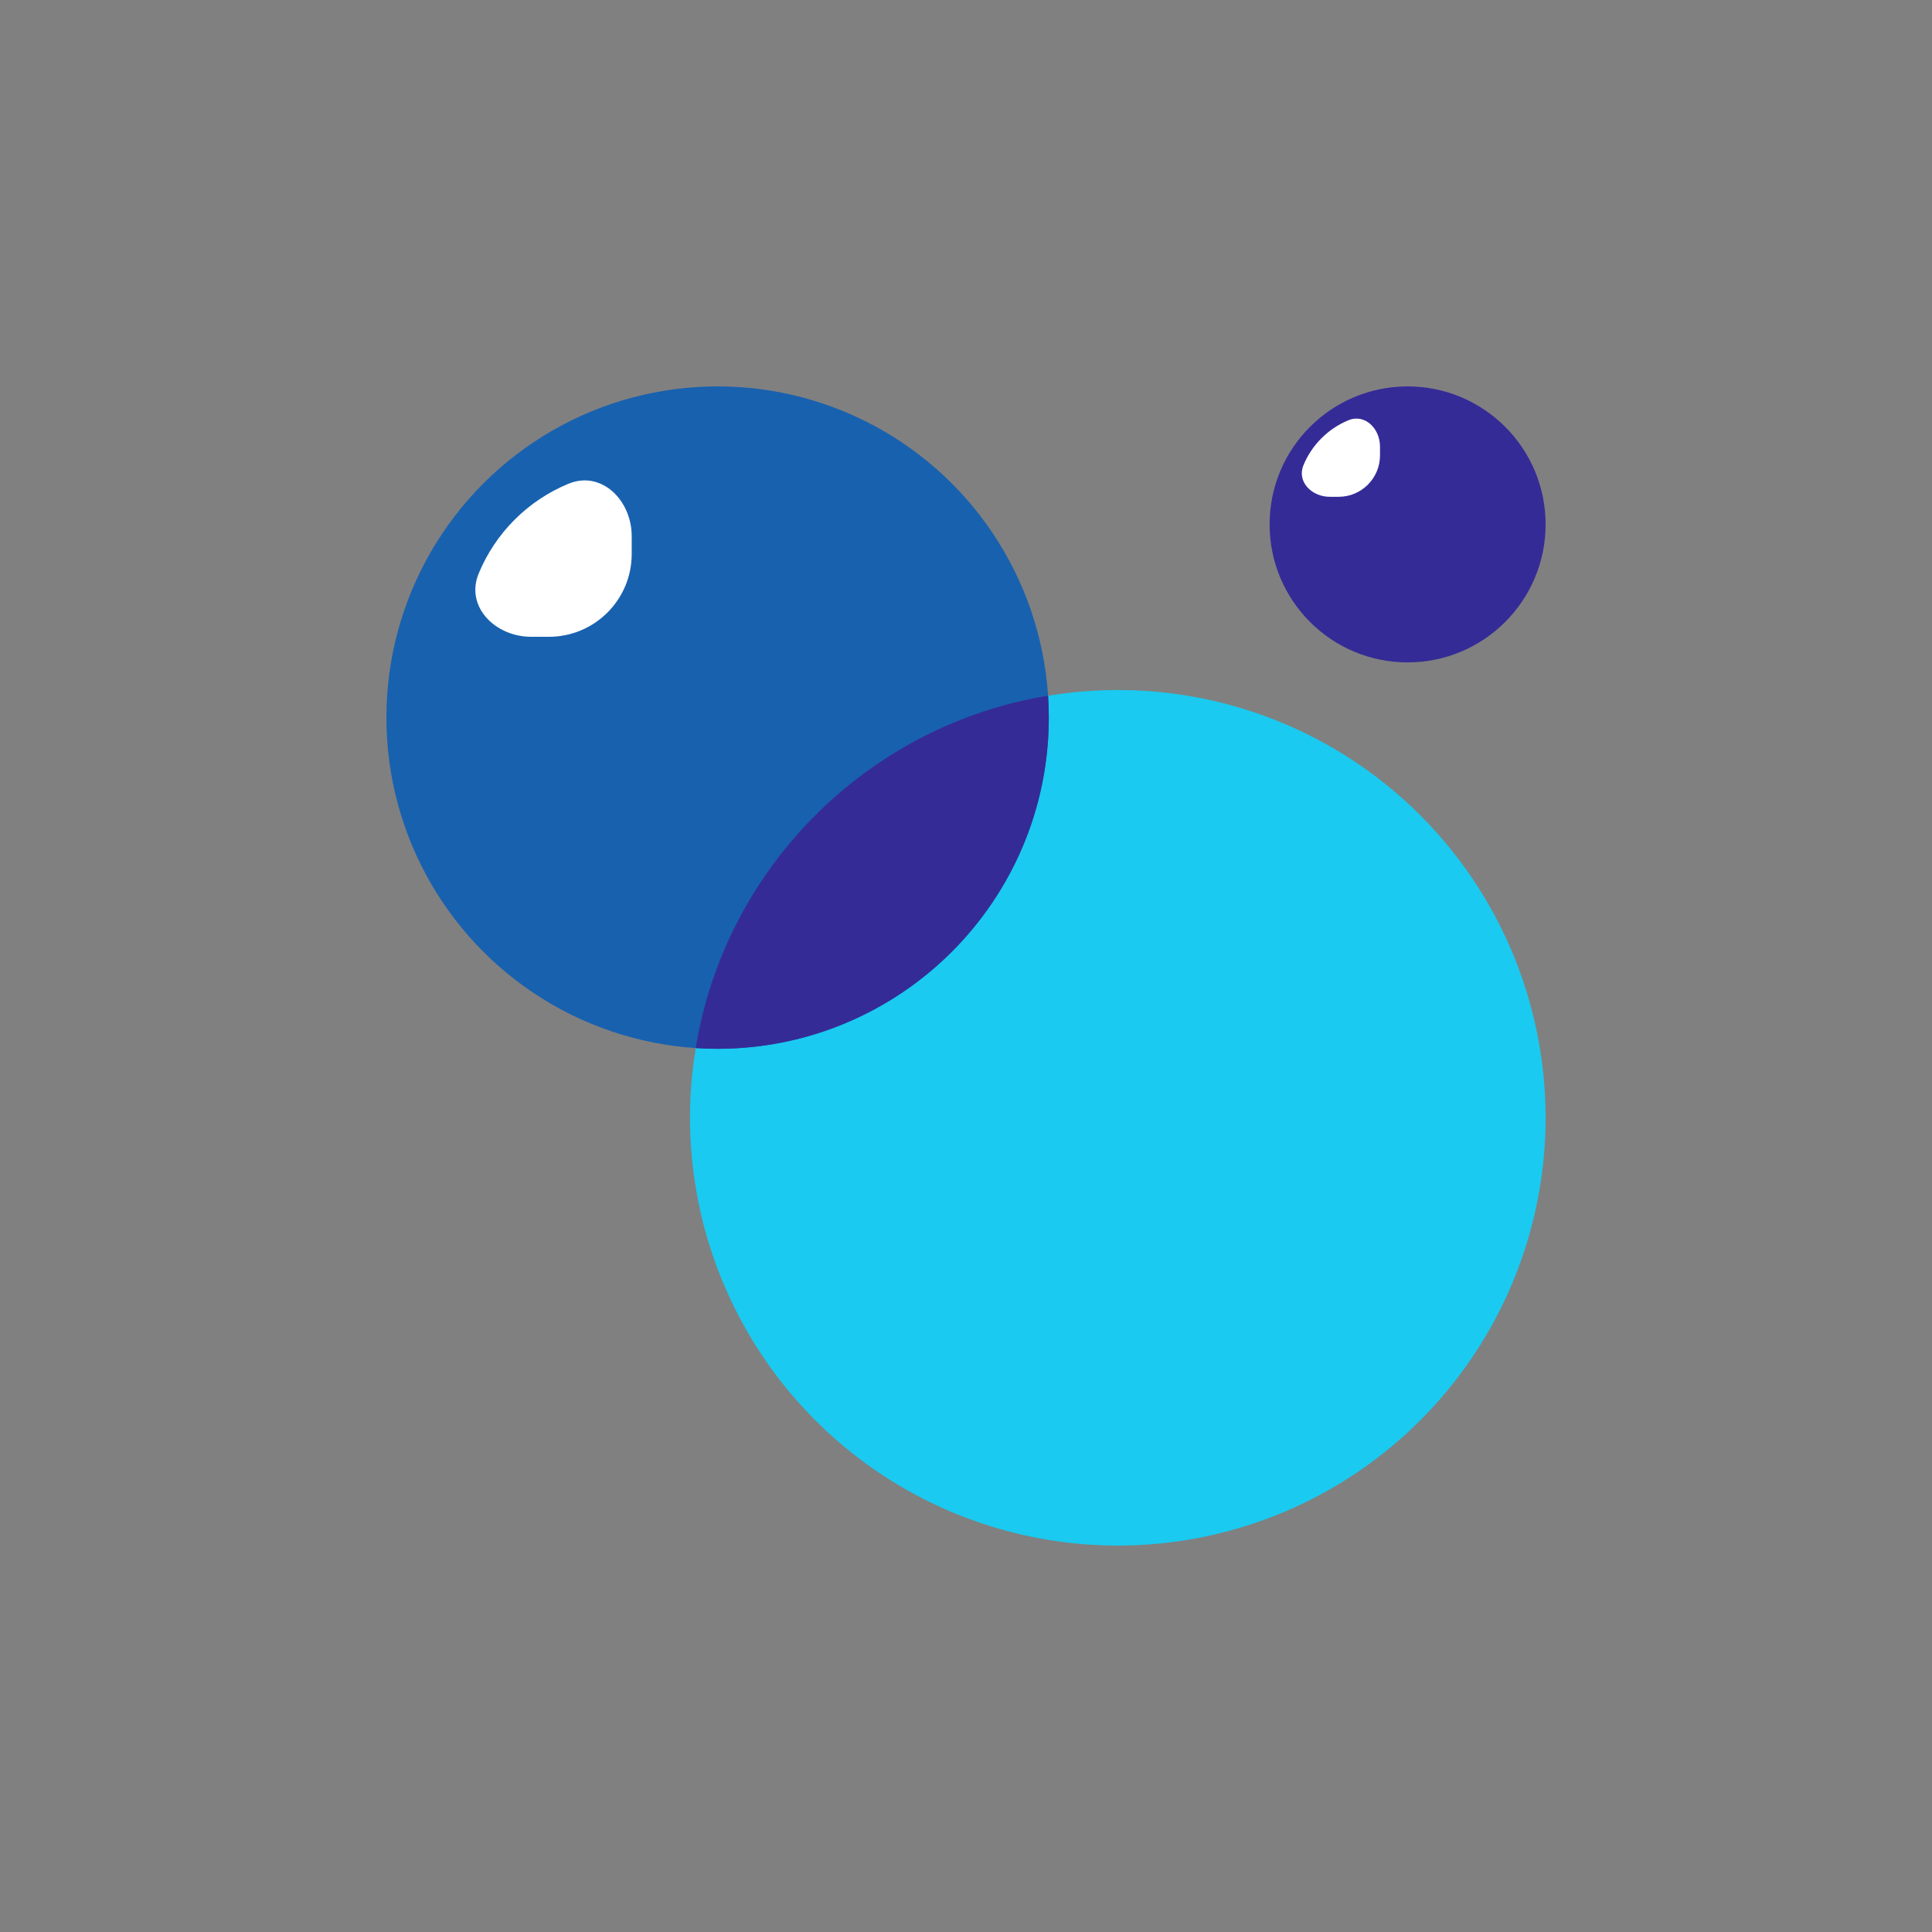 <svg width="70" height="70" viewBox="0 0 70 70" fill="none" xmlns="http://www.w3.org/2000/svg">
<rect x="0" y="0" width="70" height="70" fill="#808080" stroke="none"/>
<circle cx="40.5" cy="40.5" r="15.5" fill="#1ACAF0"/>
<circle cx="26" cy="26" r="12" fill="#1861AF"/>
<path d="M26 38C32.627 38 38 32.628 38 26C38 25.733 37.991 25.468 37.974 25.205C31.437 26.276 26.276 31.437 25.205 37.974C25.468 37.992 25.733 38 26 38Z" fill="#352B97"/>
<path d="M22.888 19.428C22.888 18.127 21.794 17.031 20.592 17.529V17.529C19.864 17.831 19.202 18.273 18.645 18.83C18.088 19.387 17.646 20.048 17.345 20.776V20.776C16.847 21.978 17.943 23.072 19.244 23.072L19.888 23.072C21.545 23.072 22.888 21.729 22.888 20.072L22.888 19.428Z" fill="white"/>
<circle cx="51" cy="19" r="5" fill="#352B97"/>
<path d="M50 16.178C50 15.527 49.453 14.979 48.852 15.228V15.228C48.488 15.379 48.157 15.6 47.879 15.879C47.6 16.157 47.379 16.488 47.228 16.852V16.852C46.979 17.453 47.527 18 48.178 18L48.5 18C49.328 18 50 17.328 50 16.5L50 16.178Z" fill="white"/>
</svg>
